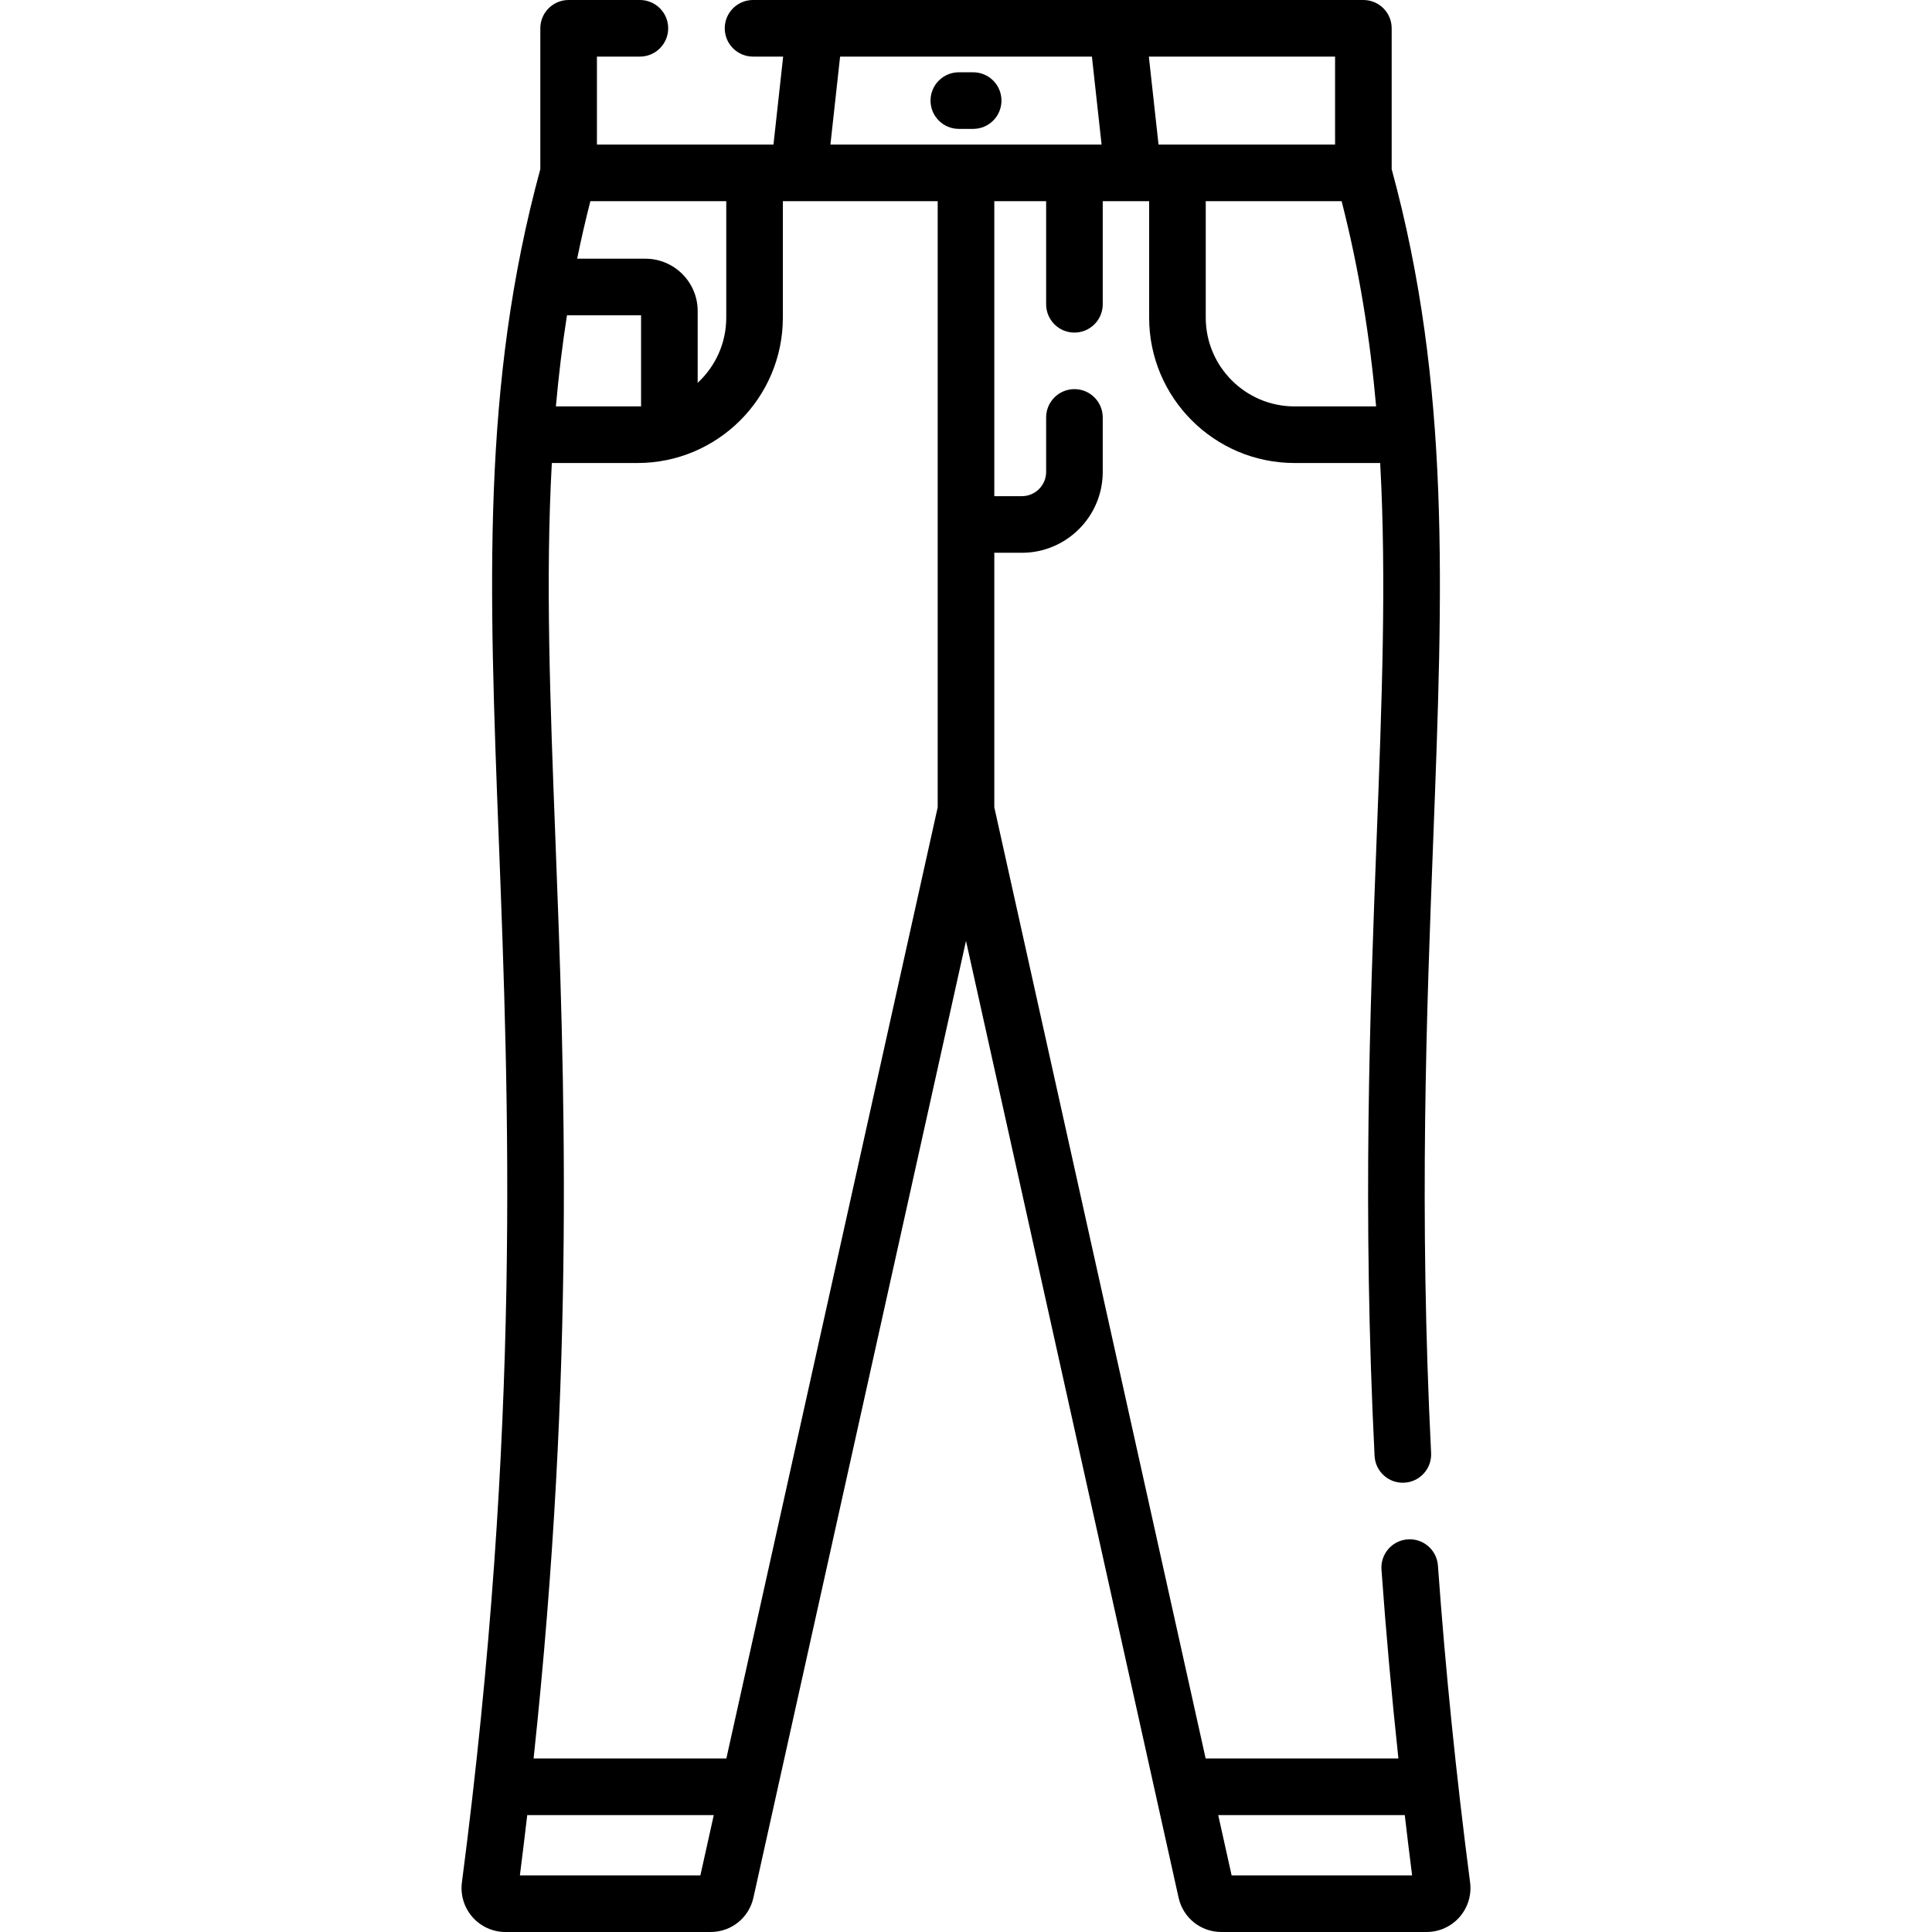 <svg id="Capa_1" enable-background="new 0 0 512 512" height="512" viewBox="0 0 512 512" width="512" xmlns="http://www.w3.org/2000/svg"><g><path d="m265.4 26.656c0-4.143-3.357-7.5-7.5-7.5h-3.8c-4.143 0-7.5 3.357-7.5 7.5s3.357 7.5 7.5 7.5h3.801c4.142 0 7.499-3.357 7.499-7.5z"/><path d="m389.588 498.858c-3.688-28.313-6.556-56.563-8.522-83.967-.296-4.131-3.881-7.238-8.018-6.943-4.131.296-7.24 3.886-6.943 8.018 1.179 16.438 2.68 33.177 4.484 50.049h-51.081l-56.008-252.073v-67.45h7.304c11.818 0 21.433-9.614 21.433-21.432v-14.435c0-4.143-3.357-7.5-7.5-7.5s-7.5 3.357-7.5 7.5v14.435c0 3.547-2.886 6.432-6.433 6.432h-7.304v-78.18h13.736v27.326c0 4.143 3.357 7.5 7.5 7.5s7.5-3.357 7.5-7.5v-27.326h12.298v30.863c0 21.244 17.283 38.527 38.527 38.527h22.7c1.691 30.82.459 63.039-.937 99.454-1.773 46.242-3.782 98.654-.55 163.658.206 4.136 3.712 7.338 7.864 7.117 4.137-.205 7.323-3.726 7.118-7.863-3.201-64.343-1.205-116.404.557-162.337 2.581-67.321 4.615-120.581-11.005-177.901v-37.33c0-4.143-3.357-7.5-7.5-7.5h-161.745c-4.143 0-7.5 3.357-7.5 7.5s3.357 7.5 7.5 7.5h7.98l-2.565 23.312h-46.788v-23.312h11.385c4.143 0 7.5-3.357 7.5-7.5s-3.357-7.5-7.5-7.5h-18.885c-4.143 0-7.5 3.357-7.5 7.5v37.331c-15.617 57.317-13.583 110.566-10.999 177.875 2.655 69.205 5.961 155.335-9.78 276.151-.433 3.322.587 6.672 2.797 9.188 2.207 2.513 5.389 3.954 8.731 3.954h54.372c5.492 0 10.16-3.745 11.352-9.106 3.567-16.054 54.302-244.396 56.336-253.551 2.036 9.162 52.772 237.512 56.336 253.551 1.191 5.361 5.859 9.106 11.353 9.106h54.372c3.342 0 6.523-1.441 8.73-3.953 2.211-2.517 3.231-5.865 2.798-9.188zm-141.088-284.916-56.008 252.073h-51.083c11.13-104.084 8.188-180.933 5.771-243.884-1.397-36.405-2.63-68.615-.94-99.428h22.699c21.243 0 38.526-17.283 38.526-38.527v-30.864h41.034v160.63zm-78.61-106.263c-.316.013-.632.024-.95.024h-21.625c.723-8.096 1.685-16.127 2.938-24.143h19.637zm173.172.024c-12.973 0-23.527-10.555-23.527-23.527v-30.864h36.01c4.664 18.193 7.51 36.122 9.143 54.391zm10.747-69.391h-46.787l-2.565-23.312h49.351v23.312zm-131.175-23.312h66.732l2.565 23.312h-71.861zm-30.168 38.312v30.863c0 6.822-2.922 12.973-7.576 17.275v-19.036c0-7.639-6.215-13.854-13.854-13.854h-18.085c1.035-5.071 2.198-10.149 3.505-15.248zm-6.859 443.688h-47.831c.691-5.406 1.331-10.717 1.948-15.985h49.435zm140.786 0-3.552-15.985h49.435c.623 5.323 1.266 10.651 1.948 15.985z"/></g></svg>